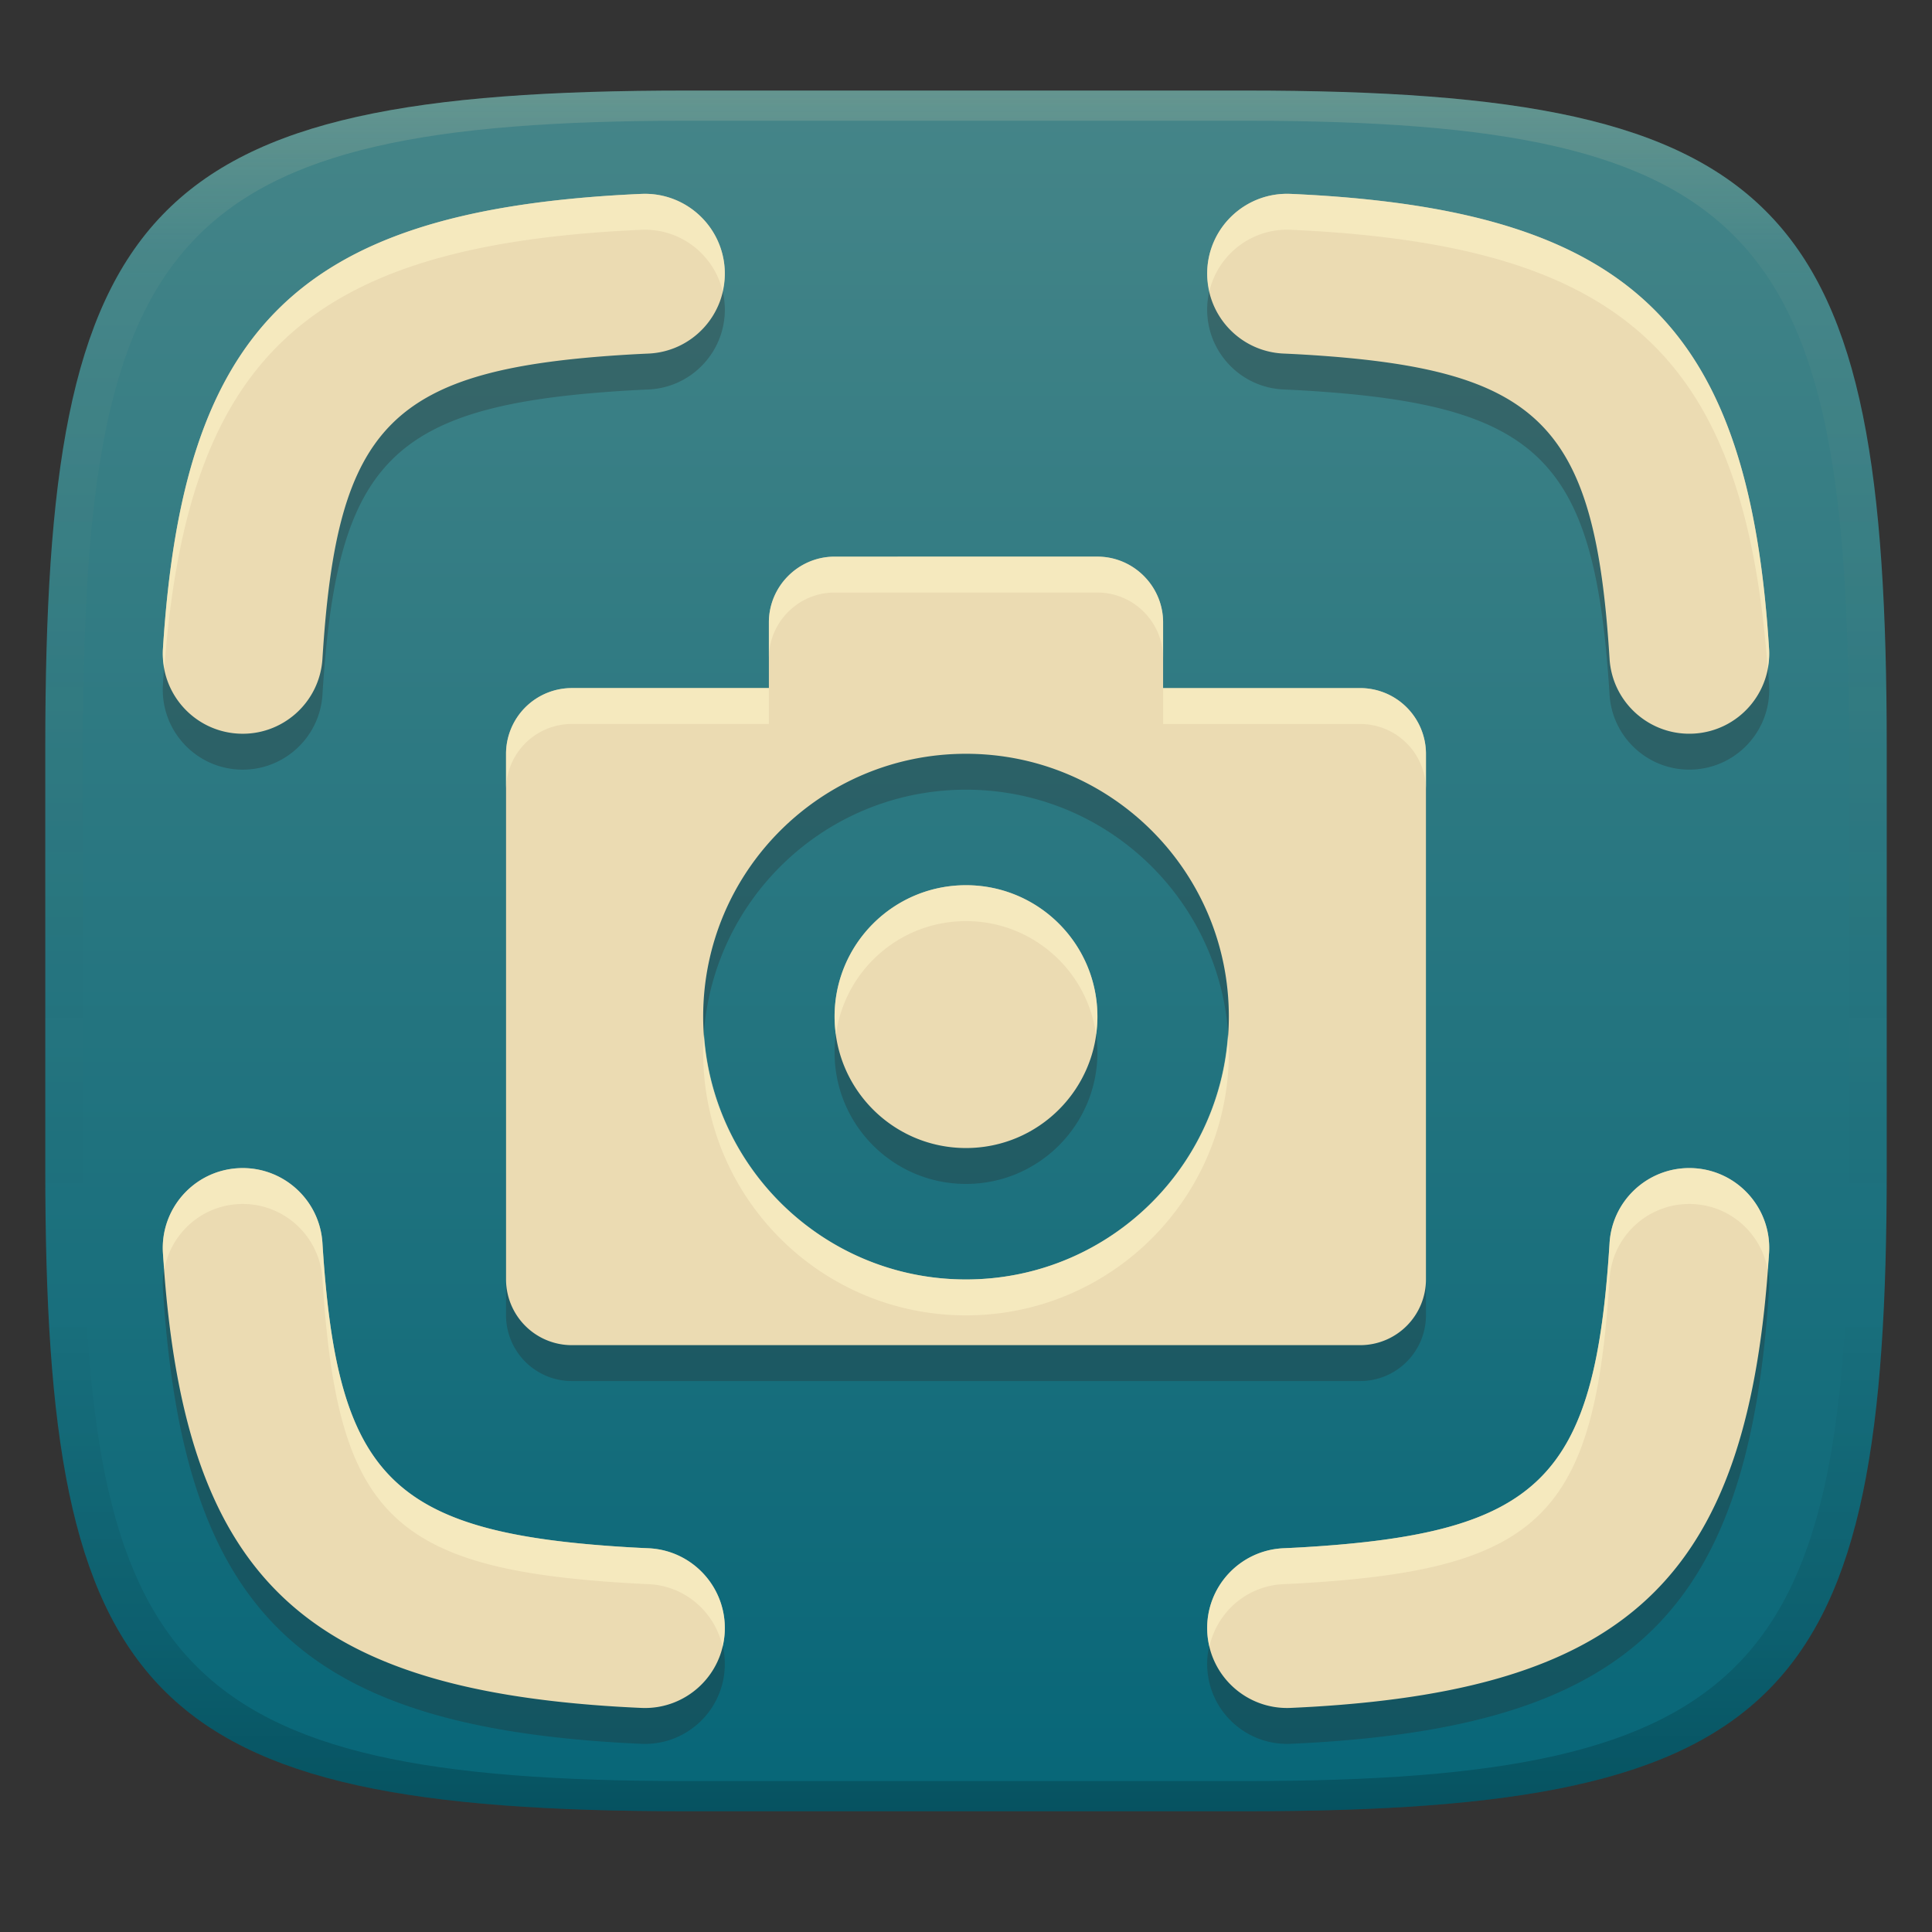 <svg width="256" height="256" version="1.1" xmlns="http://www.w3.org/2000/svg">
  <rect width="100%" height="100%" fill="#333333" stroke="none"/>
  <defs>
    <linearGradient id="linearGradient31" x1=".5" x2=".5" y2="1" gradientTransform="matrix(244,0,0,228,5.986,12)" gradientUnits="userSpaceOnUse">
      <stop stop-color="#ebdbb2" stop-opacity=".2" offset="0"/>
      <stop stop-color="#ebdbb2" stop-opacity=".05" offset=".1"/>
      <stop stop-opacity="0" offset=".704"/>
      <stop stop-opacity=".1" offset=".897"/>
      <stop stop-opacity=".2" offset="1"/>
    </linearGradient>
    <linearGradient id="linearGradient6" x1="140" x2="140" y1="12" y2="240" gradientUnits="userSpaceOnUse">
      <stop stop-color="#458588" offset="0"/>
      <stop stop-color="#076678" offset="1"/>
    </linearGradient>
  </defs>
  <path d="m165 12c72 0 85 15 85 87v56c0 70-13 85-85 85h-74c-72 0-85-15-85-85v-56c0-72 13-87 85-87z" fill="url(#linearGradient6)" style="isolation:isolate"/>
  <path d="m85.004 30.449c-0.942 0.04-1.849 0.089-2.725 0.139-9e-3 -1.2e-5 -0.018-1.2e-5 -0.027 0-42.872 2.522-58.02 17.881-60.662 60.145-0.365 5.836 4.07 10.863 9.906 11.229 5.836 0.365 10.863-4.07 11.229-9.906 1.948-31.167 9.039-38.459 40.771-40.326 0.834-0.047 1.636-0.088 2.406-0.121 5.843-0.248 10.38-5.186 10.131-11.029-0.249-5.843-5.187-10.378-11.029-10.129zm85.992 0c-5.843-0.249-10.781 4.286-11.029 10.129-0.249 5.843 4.287 10.782 10.131 11.029 0.77 0.033 1.572 0.074 2.406 0.121 31.732 1.867 38.823 9.16 40.771 40.326 0.365 5.836 5.392 10.271 11.229 9.906 5.836-0.365 10.271-5.392 9.906-11.229-2.642-42.263-17.79-57.622-60.662-60.145-9e-3 -1.2e-5 -0.018-1.2e-5 -0.027 0-0.875-0.049-1.783-0.099-2.725-0.139zm-25.584 48.066-34.824 2e-3c-4.789 0-8.707 3.92-8.707 8.709v8.705h-26.121a8.722 8.722 0 0 0-8.707 8.707v69.652a8.722 8.722 0 0 0 8.707 8.709h104.48a8.722 8.722 0 0 0 8.707-8.709v-69.652a8.722 8.722 0 0 0-8.707-8.705h-26.123v-8.709c0-4.789-3.918-8.709-8.705-8.709zm-17.412 26.123c19.233 0 34.828 15.592 34.828 34.826 0 19.235-15.594 34.828-34.828 34.828-19.233 0-34.826-15.593-34.826-34.828 0-19.233 15.592-34.826 34.826-34.826zm0 17.414c-9.617 0-17.414 7.794-17.414 17.412 0 9.617 7.797 17.414 17.414 17.414s17.414-7.797 17.414-17.414-7.797-17.412-17.414-17.412zm-95.42 37.488c-0.357-0.014-0.719-9e-3 -1.084 0.014-5.836 0.365-10.271 5.392-9.906 11.229 2.642 42.263 17.79 57.622 60.662 60.145 9e-3 1e-5 0.018 1e-5 0.027 0 0.875 0.049 1.783 0.099 2.725 0.139 5.843 0.249 10.781-4.286 11.029-10.129 0.249-5.843-4.287-10.782-10.131-11.029-0.77-0.033-1.572-0.074-2.406-0.121-31.732-1.867-38.823-9.16-40.771-40.326-0.343-5.471-4.782-9.712-10.145-9.92zm190.84 0c-5.362 0.208-9.802 4.449-10.145 9.92-1.948 31.167-9.039 38.459-40.771 40.326-0.834 0.047-1.636 0.088-2.406 0.121-5.843 0.248-10.38 5.186-10.131 11.029 0.249 5.843 5.187 10.378 11.029 10.129 0.942-0.04 1.849-0.089 2.725-0.139 9e-3 1e-5 0.018 1e-5 0.027 0 42.872-2.522 58.02-17.881 60.662-60.145 0.365-5.836-4.07-10.863-9.906-11.229-0.365-0.023-0.726-0.028-1.084-0.014z" fill="#282828" opacity=".3"/>
  <path d="m85.004 25.691c-0.942 0.04-1.849 0.089-2.725 0.139-0.009-1.2e-5 -0.018-1.2e-5 -0.027 0-42.872 2.522-58.02 17.881-60.662 60.145-0.365 5.836 4.07 10.863 9.906 11.229 5.836 0.365 10.863-4.07 11.229-9.906 1.948-31.167 9.039-38.459 40.771-40.326 0.834-0.047 1.636-0.088 2.406-0.121 5.843-0.248 10.38-5.186 10.131-11.029-0.249-5.843-5.187-10.378-11.029-10.129zm85.992 0c-5.843-0.249-10.781 4.286-11.029 10.129-0.249 5.843 4.287 10.782 10.131 11.029 0.77 0.033 1.572 0.074 2.406 0.121 31.732 1.867 38.823 9.16 40.771 40.326 0.365 5.836 5.392 10.271 11.229 9.906 5.836-0.365 10.271-5.392 9.906-11.229-2.642-42.263-17.79-57.622-60.662-60.145-0.009-1.2e-5 -0.018-1.2e-5 -0.027 0-0.875-0.049-1.783-0.099-2.725-0.139zm-25.584 48.066-34.824 0.002c-4.789 0-8.707 3.92-8.707 8.709v8.705h-26.121a8.722 8.722 0 0 0-8.707 8.707v69.652a8.722 8.722 0 0 0 8.707 8.709h104.48a8.722 8.722 0 0 0 8.707-8.709v-69.652a8.722 8.722 0 0 0-8.707-8.705h-26.123v-8.709c0-4.789-3.918-8.709-8.705-8.709zm-17.412 26.123c19.233 0 34.828 15.592 34.828 34.826 0 19.235-15.594 34.828-34.828 34.828-19.233 0-34.826-15.593-34.826-34.828 0-19.233 15.592-34.826 34.826-34.826zm0 17.414c-9.617 0-17.414 7.794-17.414 17.412 0 9.617 7.797 17.414 17.414 17.414s17.414-7.797 17.414-17.414-7.797-17.412-17.414-17.412zm-95.42 37.488c-0.357-0.014-0.719-0.009-1.084 0.014-5.836 0.365-10.271 5.392-9.906 11.229 2.642 42.263 17.79 57.622 60.662 60.145 0.009 1e-5 0.018 1e-5 0.027 0 0.875 0.049 1.783 0.099 2.725 0.139 5.843 0.249 10.781-4.286 11.029-10.129 0.249-5.843-4.287-10.782-10.131-11.029-0.77-0.033-1.572-0.074-2.406-0.121-31.732-1.867-38.823-9.16-40.771-40.326-0.343-5.471-4.782-9.712-10.145-9.92zm190.84 0c-5.362 0.208-9.802 4.449-10.145 9.92-1.948 31.167-9.039 38.459-40.771 40.326-0.834 0.047-1.636 0.088-2.406 0.121-5.843 0.248-10.38 5.186-10.131 11.029 0.249 5.843 5.187 10.378 11.029 10.129 0.942-0.04 1.849-0.089 2.725-0.139 9e-3 1e-5 0.018 1e-5 0.027 0 42.872-2.522 58.02-17.881 60.662-60.145 0.365-5.836-4.07-10.863-9.906-11.229-0.365-0.023-0.726-0.028-1.084-0.014z" fill="#ebdbb2"/>
  <path d="m85.004 25.691c-0.942 0.04-1.849 0.089-2.725 0.139-0.009-1.2e-5 -0.018-1.2e-5 -0.027 0-42.872 2.522-58.02 17.881-60.662 60.145-0.055 0.884 0.032 1.737 0.186 2.57 3.04-40.56 18.375-55.48 60.477-57.957 0.009-1.2e-5 0.018-1.2e-5 0.027 0 0.875-0.049 1.783-0.099 2.725-0.139 5.154-0.219 9.594 3.288 10.742 8.127 0.199-0.889 0.328-1.802 0.287-2.756-0.249-5.843-5.187-10.378-11.029-10.129zm85.992 0c-5.843-0.249-10.781 4.286-11.029 10.129-0.041 0.954 0.088 1.867 0.287 2.756 1.148-4.84 5.588-8.346 10.742-8.127 0.942 0.04 1.849 0.089 2.725 0.139 9e-3 -1.2e-5 0.018-1.2e-5 0.027 0 42.102 2.477 57.436 17.397 60.477 57.957 0.153-0.833 0.241-1.687 0.186-2.57-2.642-42.263-17.79-57.622-60.662-60.145-9e-3 -1.2e-5 -0.018-1.2e-5 -0.027 0-0.875-0.049-1.783-0.099-2.725-0.139zm-25.584 48.066-34.824 2e-3c-4.789 0-8.707 3.92-8.707 8.709v4.758c0-4.789 3.918-8.709 8.707-8.709l34.824-2e-3c4.787 0 8.705 3.92 8.705 8.709v-4.758c0-4.789-3.918-8.709-8.705-8.709zm-69.652 17.416a8.722 8.722 0 0 0-8.707 8.707v4.758a8.722 8.722 0 0 1 8.707-8.707h26.121v-4.758zm78.357 2e-3v4.758h26.123a8.722 8.722 0 0 1 8.707 8.705v-4.758a8.722 8.722 0 0 0-8.707-8.705zm-26.117 26.119c-9.617 0-17.414 7.794-17.414 17.412 0 0.809 0.075 1.599 0.182 2.379 1.163-8.489 8.424-15.033 17.232-15.033s16.07 6.544 17.232 15.033c0.107-0.78 0.182-1.57 0.182-2.379 0-9.617-7.797-17.412-17.414-17.412zm-34.707 19.791c-0.054 0.79-0.119 1.576-0.119 2.379 0 19.235 15.593 34.828 34.826 34.828 19.234 0 34.828-15.593 34.828-34.828 0-0.803-0.066-1.589-0.119-2.379-1.228 18.12-16.278 32.449-34.709 32.449-18.43 0-33.479-14.329-34.707-32.449zm-60.713 17.697c-0.357-0.014-0.719-9e-3 -1.084 0.014-5.836 0.365-10.271 5.392-9.906 11.229 0.047 0.759 0.13 1.446 0.186 2.188 0.858-4.67 4.768-8.348 9.721-8.658 0.365-0.023 0.726-0.028 1.084-0.014 5.362 0.208 9.802 4.449 10.145 9.92 1.948 31.167 9.039 38.459 40.771 40.326 0.834 0.047 1.636 0.088 2.406 0.121 4.89 0.207 8.823 3.715 9.844 8.273 0.153-0.647 0.258-1.313 0.287-2.002 0.249-5.843-4.287-10.782-10.131-11.029-0.77-0.033-1.572-0.074-2.406-0.121-31.732-1.867-38.823-9.16-40.771-40.326-0.343-5.471-4.782-9.712-10.145-9.92zm190.84 0c-5.362 0.208-9.802 4.449-10.145 9.92-1.948 31.167-9.039 38.459-40.771 40.326-0.834 0.047-1.636 0.088-2.406 0.121-5.843 0.248-10.38 5.186-10.131 11.029 0.029 0.689 0.134 1.355 0.287 2.002 1.021-4.558 4.954-8.066 9.844-8.273 0.77-0.033 1.572-0.074 2.406-0.121 31.732-1.867 38.823-9.16 40.771-40.326 0.343-5.471 4.782-9.712 10.145-9.92 0.357-0.014 0.719-9e-3 1.084 0.014 4.952 0.31 8.863 3.989 9.721 8.658 0.056-0.742 0.138-1.429 0.186-2.188 0.365-5.836-4.07-10.863-9.906-11.229-0.365-0.023-0.726-0.028-1.084-0.014z" fill="#fbf1c7" opacity=".6"/>
  <path d="m91 12c-72 0-85 15-85 87v56c0 70 13 85 85 85h74c72 0 85-15 85-85v-56c0-72-13-87-85-87zm0 4h74c68 0 80 15 80 83v56c0 66-12 81-80 81h-74c-68 0-80-15-80-81v-56c0-68 12-83 80-83z" fill="url(#linearGradient31)" style="isolation:isolate"/>
</svg>
